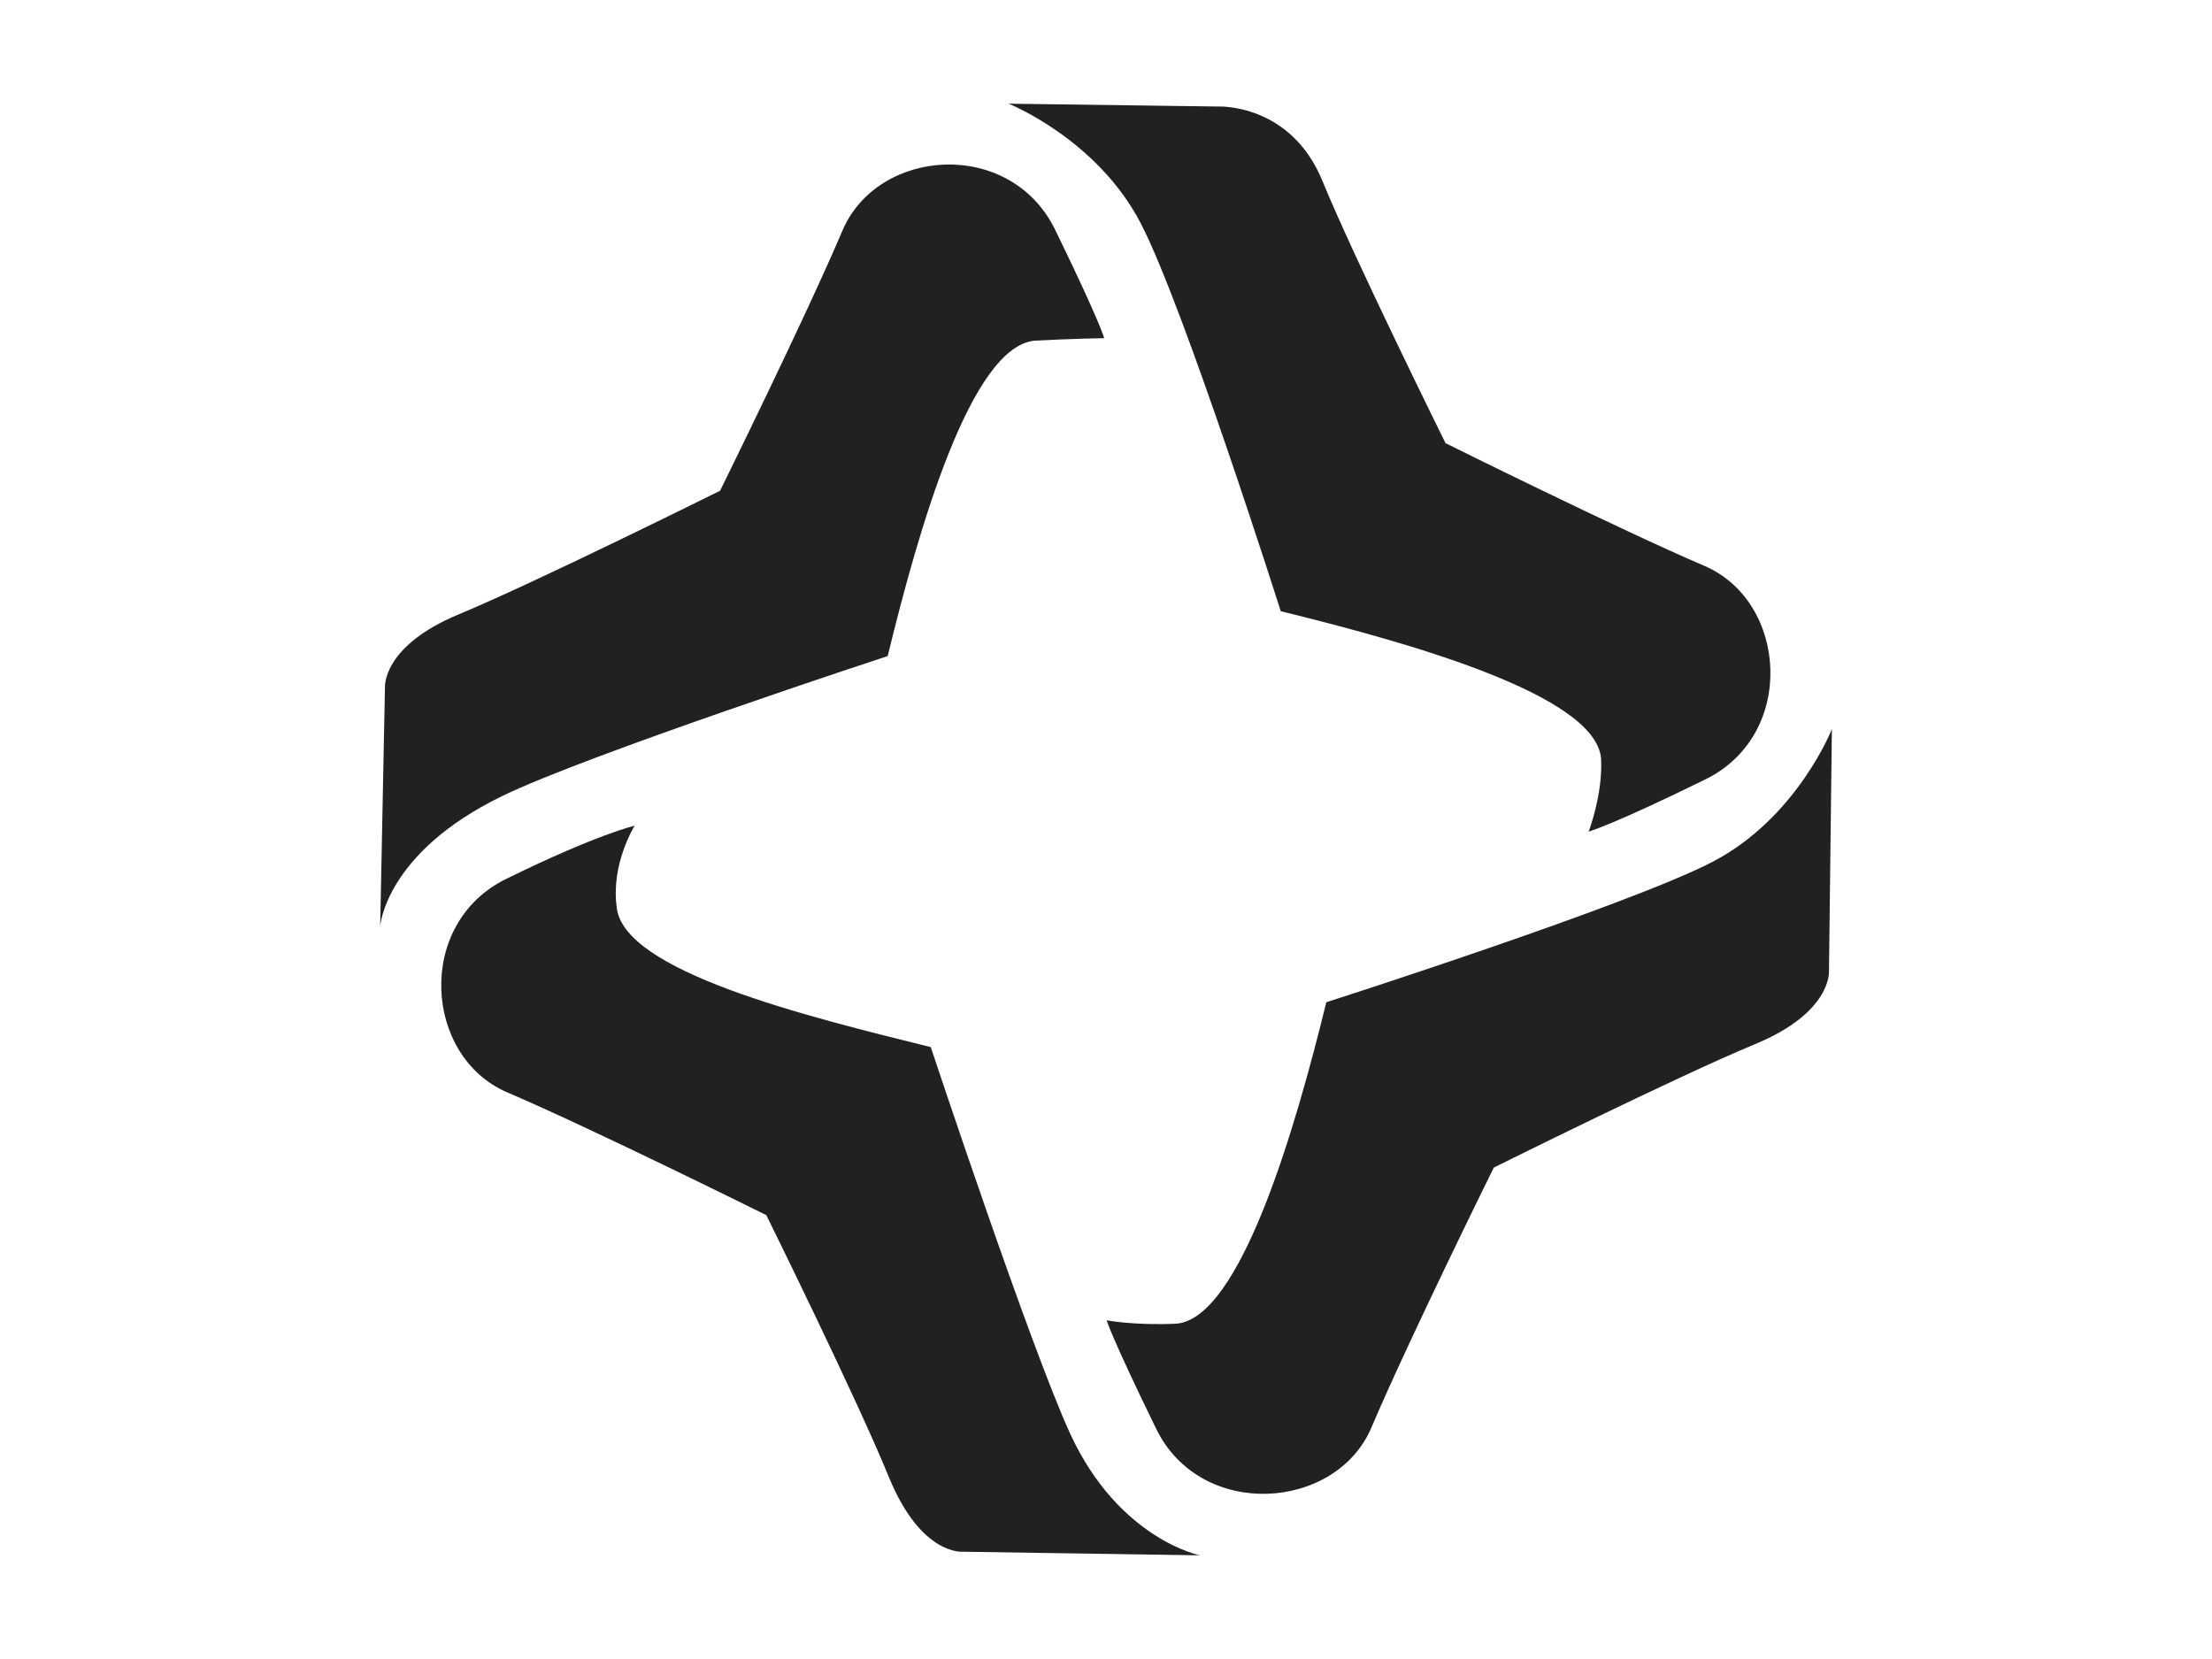 <svg width="24" height="18" viewBox="0 0 24 24" fill="none" xmlns="http://www.w3.org/2000/svg">
<path d="M16.912 6.411C16.912 6.411 19.419 7.657 20.656 8.186C21.859 8.7 21.995 10.625 20.671 11.275C19.347 11.926 18.982 12.031 18.982 12.031C18.982 12.031 19.19 11.492 19.162 10.971C19.077 10.042 16.341 9.288 14.528 8.842C14.528 8.842 13.137 4.46 12.507 3.239C11.874 2.011 10.591 1.5 10.591 1.5L13.623 1.541C13.623 1.541 14.667 1.49 15.13 2.615C15.59 3.74 16.912 6.411 16.912 6.411Z" fill="#212121"/>
<path d="M17.61 16.891C17.61 16.891 16.38 19.379 15.84 20.651C15.326 21.859 13.369 21.995 12.724 20.666C12.076 19.337 12.009 19.1 12.009 19.1C12.009 19.1 12.4 19.177 13.022 19.149C13.948 19.064 14.742 16.318 15.187 14.499C15.187 14.499 19.554 13.1 20.77 12.47C21.994 11.836 22.501 10.548 22.501 10.548L22.459 14.045C22.459 14.045 22.511 14.641 21.39 15.105C20.271 15.567 17.61 16.891 17.61 16.891Z" fill="#212121"/>
<path d="M7.086 17.579C7.086 17.579 4.592 16.34 3.339 15.803C2.136 15.29 2 13.362 3.324 12.714C4.648 12.064 5.181 11.945 5.181 11.945C5.181 11.945 4.836 12.498 4.921 13.12C5.008 14.051 7.657 14.701 9.465 15.148C9.465 15.148 10.91 19.504 11.486 20.75C12.19 22.268 13.358 22.5 13.358 22.5L9.92 22.448C9.92 22.448 9.326 22.5 8.863 21.378C8.405 20.25 7.086 17.579 7.086 17.579Z" fill="#212121"/>
<path d="M6.417 7.099C6.417 7.099 7.651 4.598 8.186 3.339C8.698 2.131 10.616 1.997 11.264 3.323C11.912 4.652 11.974 4.892 11.974 4.892C11.974 4.892 11.485 4.9 10.968 4.928C10.04 5.016 9.284 7.674 8.842 9.491C8.842 9.491 4.491 10.918 3.259 11.519C1.564 12.345 1.5 13.403 1.5 13.403L1.569 9.948C1.569 9.948 1.518 9.352 2.637 8.887C3.755 8.423 6.417 7.099 6.417 7.099Z" fill="#212121"/>
</svg>
